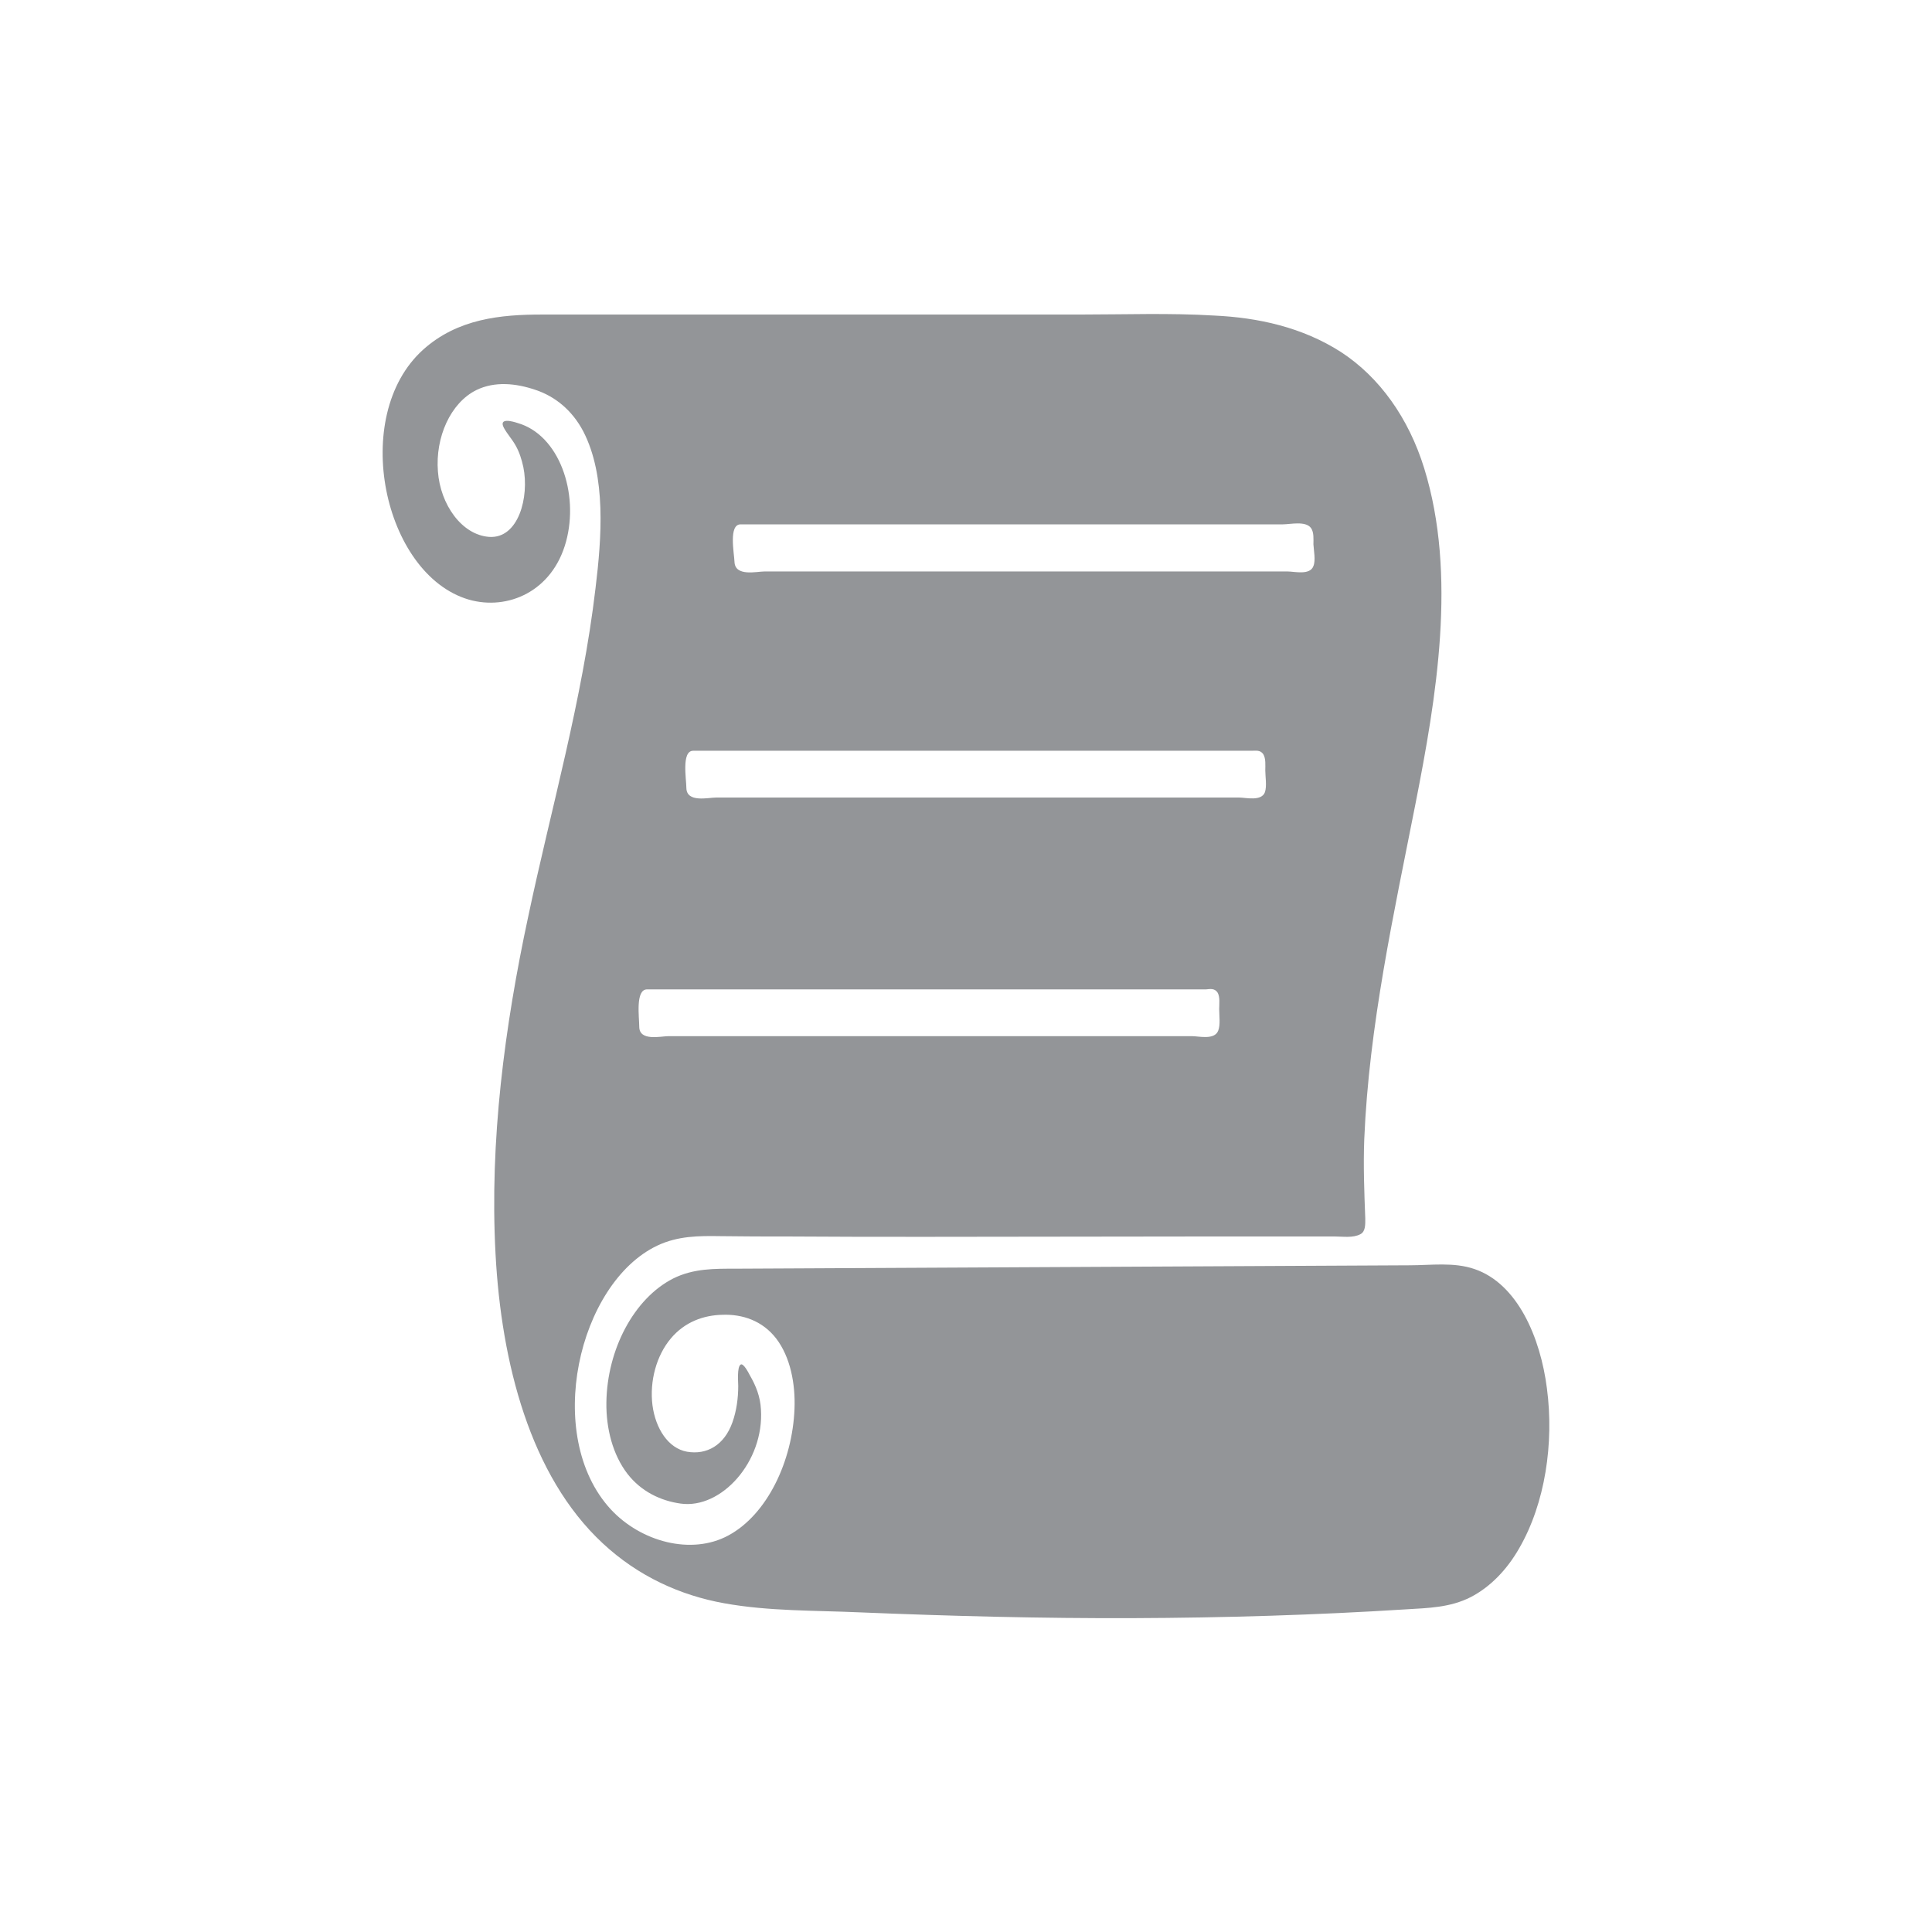<?xml version="1.0" encoding="utf-8"?>
<!-- Generator: Adobe Illustrator 28.3.0, SVG Export Plug-In . SVG Version: 6.00 Build 0)  -->
<svg version="1.1" id="Layer_1" xmlns="http://www.w3.org/2000/svg" xmlns:xlink="http://www.w3.org/1999/xlink" x="0px" y="0px"
	 viewBox="0 0 57 57" style="enable-background:new 0 0 57 57;" xml:space="preserve">
<style type="text/css">
	.st0{fill:#00AEEF;}
	.st1{fill:#6D6E71;}
	.st2{fill:#1F2A44;}
	.st3{fill:#1C75BC;}
	.st4{fill:#414042;}
	.st5{fill:#FFFFFF;}
	.st6{fill:url(#SVGID_1_);}
	.st7{fill:url(#SVGID_00000083793737019303555840000000228616201688562349_);}
	.st8{fill:url(#SVGID_00000078035523158715142740000004232758092034333853_);}
	.st9{fill:url(#SVGID_00000143610499007083497530000012672532838241552548_);}
	.st10{fill:url(#SVGID_00000134949260633018299150000017149845271592635524_);}
	.st11{fill:url(#SVGID_00000071519465016606723630000003716267928620940690_);}
	.st12{fill:url(#SVGID_00000096752720475494484530000016961000000219746976_);}
	.st13{fill:url(#SVGID_00000112596910367240587460000010171778578380877733_);}
	.st14{fill:url(#SVGID_00000130623101745588811220000006344818642530909616_);}
	.st15{fill:url(#SVGID_00000026139187523900819360000013613934433024517522_);}
	.st16{fill:none;stroke:#C9A14A;stroke-width:0.75;stroke-miterlimit:10;}
	.st17{fill:#C9A14A;}
	.st18{fill:none;stroke:#000000;stroke-width:0.5;stroke-miterlimit:10;}
	.st19{fill:none;stroke:#A7A9AC;stroke-width:0.75;stroke-miterlimit:10;}
	.st20{fill:#808285;}
	.st21{fill:url(#SVGID_00000027577135581275015930000009476951658294260384_);}
	.st22{fill:url(#SVGID_00000082362994128098068230000011652298244940610444_);}
	.st23{fill:#F1F2F2;}
	.st24{fill:url(#SVGID_00000045611859975791355660000014395576237811573933_);}
	.st25{fill:url(#SVGID_00000154404006159147823600000012015912432614517417_);}
	.st26{fill:url(#SVGID_00000021827778068400721820000009546537147738178192_);}
	.st27{fill:url(#SVGID_00000113312481238816865130000004272258689945137796_);}
	.st28{fill:url(#SVGID_00000016071922638060073380000009482551235893157512_);}
	.st29{fill:url(#SVGID_00000130639273609690013210000004927475396092457627_);}
	.st30{fill:url(#SVGID_00000063592555529747226820000005101074674268626828_);}
	.st31{fill:url(#SVGID_00000042008654936077970670000018246193894499760058_);}
	.st32{fill:url(#SVGID_00000114782987275686228530000012251555492103018135_);}
	.st33{fill:url(#SVGID_00000116949811206238862240000002379047122431381399_);}
	.st34{fill:url(#SVGID_00000032638972066766025490000005538420818867071633_);}
	.st35{fill:url(#SVGID_00000052082824573310945950000001239328537730088594_);}
	.st36{fill:url(#SVGID_00000102520580428309206760000006505208265957247650_);}
	.st37{fill:url(#SVGID_00000179619980325886479930000016334744461686647220_);}
	.st38{fill:url(#SVGID_00000056403298815502261470000000127094973160124040_);}
	.st39{fill:url(#SVGID_00000149359645924310931780000017750650595100914833_);}
	.st40{fill:url(#SVGID_00000132074808583178288030000008820819911763981451_);}
	.st41{fill:url(#SVGID_00000098183313432419098590000008687341971972872579_);}
	.st42{fill:url(#SVGID_00000051371711674154512670000000679523492275524001_);}
	.st43{fill:url(#SVGID_00000101100001559429769060000011551866242028125598_);}
	.st44{fill:url(#SVGID_00000103250868145810159590000006742118759224312480_);}
	.st45{fill:url(#SVGID_00000140721368390800101260000014015485309867532960_);}
	.st46{fill:url(#SVGID_00000098929969210799447670000005846026110747019945_);}
	.st47{fill:url(#SVGID_00000086660405818361000950000009911983547407821229_);}
	.st48{fill:url(#SVGID_00000070825135725010908320000000357579544493555890_);}
	.st49{fill:url(#SVGID_00000179636415542560883770000013845202780181634183_);}
	.st50{fill:url(#SVGID_00000031899224327882771140000016145279794384113311_);}
	.st51{fill:url(#SVGID_00000098202533823343572860000013320215982231013277_);}
	.st52{fill:url(#SVGID_00000076592697828136028440000001254745540822893498_);}
	.st53{fill:url(#SVGID_00000016784992307178465880000008254693058071290502_);}
	.st54{fill:url(#SVGID_00000114038791185146312170000015466261166667281806_);}
	.st55{fill:url(#SVGID_00000065794316058432411060000007979637028804270208_);}
	.st56{clip-path:url(#XMLID_00000046318065899332252120000013427176709150587055_);fill:#414042;}
	.st57{fill:#808285;stroke:#E6E7E8;stroke-width:1.5;stroke-miterlimit:10;}
	.st58{fill:#414042;stroke:#E6E7E8;stroke-width:1.5;stroke-miterlimit:10;}
	.st59{fill:#A7A9AC;stroke:#E6E7E8;stroke-width:1.5;stroke-miterlimit:10;}
	.st60{fill:#6D6E71;stroke:#E6E7E8;stroke-miterlimit:10;}
	.st61{fill:#6D6E71;stroke:#E6E7E8;stroke-width:1.5;stroke-miterlimit:10;}
	.st62{fill:#808285;stroke:#E6E7E8;stroke-miterlimit:10;}
	.st63{fill:#E6E7E8;}
	.st64{fill:#6D6E71;stroke:#E6E7E8;stroke-width:2;stroke-miterlimit:10;}
	.st65{clip-path:url(#XMLID_00000167356103187316642620000003542468371817488011_);fill:#414042;}
	.st66{clip-path:url(#XMLID_00000052818023816026059510000006660803226377679807_);fill:#414042;}
	.st67{clip-path:url(#XMLID_00000164496837540544166140000007368497778424075657_);fill:#414042;}
	.st68{fill:#A7A9AC;}
	.st69{fill:#F7F8F8;}
	.st70{fill:#6F6D70;}
	.st71{clip-path:url(#XMLID_00000011030219860280242600000009216134052138839214_);fill:#414042;}
	.st72{clip-path:url(#XMLID_00000169551949259605686140000003762887751447940259_);fill:#414042;}
	.st73{clip-path:url(#XMLID_00000023959331089008981010000011635516730884318878_);fill:#414042;}
	.st74{fill:#939598;stroke:#E6E7E8;stroke-width:1.5;stroke-miterlimit:10;}
	.st75{fill:#FFFFFF;stroke:#939598;stroke-width:0.5;stroke-miterlimit:10;}
	.st76{fill:#939598;}
	.st77{fill-rule:evenodd;clip-rule:evenodd;fill:#939598;}
	.st78{fill:#050404;}
	.st79{fill:#82532B;}
	.st80{fill:#885222;}
	.st81{fill:#E1B082;}
	.st82{fill:#E1B183;}
	.st83{fill:#794D30;}
	.st84{fill:#895425;}
	.st85{fill:#E2B082;}
	.st86{fill:#5E2E11;}
	.st87{fill:#E3B48A;}
	.st88{fill:#895223;}
	.st89{fill:#895323;}
	.st90{fill:#613013;}
	.st91{fill:#5F2F12;}
	.st92{fill:#5D2F12;}
	.st93{fill:#5A2D10;}
	.st94{fill:#8E5727;}
	.st95{fill:#5C2F12;}
	.st96{fill:#010101;}
	.st97{fill:#8C5827;}
	.st98{fill:#0C0908;}
	.st99{fill:#090606;}
	.st100{fill:#100A09;}
	.st101{fill:#5D2E11;}
	.st102{fill:url(#SVGID_00000060007728239626822580000016391351744734904453_);}
	.st103{fill:url(#SVGID_00000145020192144455792150000013688887972095301015_);}
	.st104{fill:url(#SVGID_00000162328804084407269820000012308425802353539769_);}
	.st105{fill:url(#SVGID_00000152951583621566462070000015561405490898129036_);}
	.st106{fill:url(#SVGID_00000017511493341992336190000015504657368623056781_);}
	.st107{fill:url(#SVGID_00000043434381391620672680000001968361818346968481_);}
	.st108{fill:url(#SVGID_00000080892738331345383590000015214028385559111071_);}
	.st109{fill:url(#SVGID_00000154423648222097636370000006553958083924316348_);}
	.st110{fill:url(#SVGID_00000085943776727131071850000000588577504096071822_);}
	.st111{fill:url(#SVGID_00000085241264589557772530000010448189457607162501_);}
	.st112{fill:url(#SVGID_00000121275475068985968960000011397090876751706012_);}
	.st113{fill:url(#SVGID_00000096739957171611071900000014288893680856999336_);}
	.st114{fill:url(#SVGID_00000166662311421524410150000006593596837632412853_);}
	.st115{fill:url(#SVGID_00000075870565702517849300000001850024814508021409_);}
	.st116{fill:url(#SVGID_00000067940772051994531280000017182134313557707435_);}
	.st117{fill:url(#SVGID_00000044144195080496791480000000858641850688917423_);}
	.st118{fill:url(#SVGID_00000005949495189535955790000006448661140801967519_);}
	.st119{fill:url(#SVGID_00000086653849433211491650000004562082086898535082_);}
	.st120{fill:#ED1C24;stroke:#006838;stroke-width:0.25;stroke-miterlimit:10;}
	.st121{fill:#A7A9AC;stroke:#006838;stroke-width:0.25;stroke-miterlimit:10;}
	.st122{fill:#27AAE1;stroke:#006838;stroke-width:0.25;stroke-miterlimit:10;}
	.st123{fill:#F15A29;stroke:#006838;stroke-width:0.25;stroke-miterlimit:10;}
	.st124{fill:#939598;stroke:#006838;stroke-width:0.25;stroke-miterlimit:10;}
	.st125{fill:#9E1F63;stroke:#006838;stroke-width:0.25;stroke-miterlimit:10;}
	.st126{fill:#1C75BC;stroke:#006838;stroke-width:0.25;stroke-miterlimit:10;}
	.st127{fill:#2B3990;stroke:#006838;stroke-width:0.25;stroke-miterlimit:10;}
	.st128{fill:#603913;stroke:#006838;stroke-width:0.25;stroke-miterlimit:10;}
	.st129{fill:#C2B59B;stroke:#006838;stroke-width:0.25;stroke-miterlimit:10;}
	.st130{fill:#414042;stroke:#006838;stroke-width:0.25;stroke-miterlimit:10;}
	.st131{fill:#EC008C;stroke:#006838;stroke-width:0.25;stroke-miterlimit:10;}
	.st132{fill:#58595B;stroke:#006838;stroke-width:0.25;stroke-miterlimit:10;}
	.st133{fill:#5BCBF5;stroke:#006838;stroke-width:0.25;stroke-miterlimit:10;}
	.st134{fill:#39B54A;stroke:#006838;stroke-width:0.25;stroke-miterlimit:10;}
</style>
<g>
	<g>
		<path class="st77" d="M31.85,9.28c-1.32,0-2.64,0-3.97,0c-2.64,0-5.29,0-7.93,0c-1.32,0-2.64,0-3.96,0
			c-1.21,0-2.49,0.12-3.51,1.04c-2.17,1.96-1.17,6.63,1.35,7.37c1.15,0.33,2.47-0.24,2.87-1.71c0.39-1.43-0.2-3.15-1.43-3.5
			c-0.12-0.04-0.58-0.18-0.4,0.15c0.1,0.18,0.24,0.33,0.34,0.51c0.11,0.19,0.18,0.41,0.23,0.64c0.18,0.88-0.14,2.12-1.01,2.06
			c-0.81-0.06-1.44-0.96-1.51-1.93c-0.08-1.01,0.37-2.02,1.13-2.4c0.55-0.27,1.18-0.2,1.74-0.01c0.58,0.19,1.09,0.6,1.42,1.23
			c0.68,1.32,0.54,3.14,0.36,4.62c-0.39,3.32-1.31,6.49-1.99,9.71c-0.69,3.22-1.14,6.6-0.96,9.94c0.17,3.2,1.02,6.54,3.16,8.53
			c1.05,0.98,2.3,1.54,3.58,1.77c1.32,0.24,2.69,0.21,4.02,0.27c2.68,0.11,5.36,0.18,8.04,0.17c2.69-0.01,5.38-0.09,8.07-0.26
			c0.65-0.04,1.29-0.05,1.9-0.36c0.58-0.3,1.07-0.81,1.43-1.44c0.77-1.33,1.03-3.11,0.82-4.71c-0.19-1.51-0.87-3.1-2.14-3.53
			c-0.61-0.21-1.29-0.11-1.91-0.11c-0.66,0-1.33,0.01-1.99,0.01c-2.65,0.01-5.3,0.03-7.95,0.04c-2.65,0.01-5.3,0.03-7.95,0.04
			c-0.66,0-1.33,0.01-1.99,0.01c-0.63,0-1.25-0.01-1.85,0.29c-1.16,0.59-1.95,2.1-1.97,3.66c-0.01,0.77,0.19,1.54,0.62,2.1
			c0.41,0.53,0.99,0.8,1.57,0.88c1.2,0.17,2.47-1.24,2.37-2.78c-0.02-0.38-0.15-0.7-0.33-1.01c-0.03-0.06-0.19-0.37-0.27-0.31
			c-0.11,0.07-0.07,0.52-0.07,0.63c0,0.36-0.05,0.73-0.17,1.07c-0.24,0.68-0.76,0.97-1.34,0.87c-0.56-0.1-0.93-0.69-1.02-1.37
			c-0.09-0.72,0.12-1.47,0.54-1.97c0.41-0.49,0.97-0.69,1.53-0.7c0.58-0.02,1.17,0.17,1.58,0.7c0.42,0.55,0.57,1.34,0.54,2.08
			c-0.06,1.53-0.8,3.11-1.95,3.73c-1.09,0.59-2.58,0.19-3.47-0.77c-2-2.17-0.96-6.67,1.37-7.78c0.61-0.29,1.23-0.29,1.87-0.28
			c0.67,0.01,1.34,0.01,2.01,0.01c1.34,0.01,2.69,0.01,4.03,0.01c2.69,0,5.37-0.01,8.06-0.01c1.34,0,2.69,0,4.03,0
			c0.23,0,0.53,0.05,0.75-0.07c0.15-0.08,0.14-0.29,0.14-0.46c-0.03-0.78-0.06-1.56-0.03-2.34c0.14-3.35,0.87-6.64,1.51-9.89
			c0.62-3.15,1.23-6.76,0.26-9.9c-0.46-1.49-1.32-2.69-2.45-3.43c-1.15-0.74-2.46-1.02-3.74-1.08C34.51,9.23,33.18,9.28,31.85,9.28z
			 M35.92,29.28c0.08,0.13,0.05,0.34,0.05,0.49c0,0.19,0.04,0.47-0.03,0.64c-0.11,0.28-0.57,0.16-0.77,0.16c-0.35,0-0.69,0-1.04,0
			c-1.33,0-2.67,0-4,0c-2.67,0-5.34,0-8.01,0c-0.8,0-1.6,0-2.4,0c-0.22,0-0.86,0.16-0.86-0.28c0-0.27-0.12-1.1,0.23-1.1
			c5.34,0,10.67,0,16.01,0c0.16,0,0.32,0,0.48,0C35.7,29.18,35.83,29.15,35.92,29.28z M37.27,22.25c0.08,0.13,0.06,0.33,0.06,0.48
			c0,0.18,0.05,0.46-0.01,0.64c-0.1,0.28-0.57,0.16-0.76,0.16c-0.35,0-0.69,0-1.04,0c-1.33,0-2.67,0-4,0c-2.67,0-5.34,0-8,0
			c-0.8,0-1.6,0-2.4,0c-0.22,0-0.86,0.16-0.87-0.28c0-0.26-0.15-1.1,0.2-1.1c5.33,0,10.67,0,16,0c0.16,0,0.32,0,0.48,0
			C37.05,22.15,37.18,22.12,37.27,22.25z M38.68,15.58c0.09,0.13,0.07,0.33,0.07,0.48c0.01,0.18,0.07,0.47,0,0.64
			c-0.1,0.28-0.56,0.16-0.76,0.16c-0.35,0-0.69,0-1.04,0c-1.33,0-2.67,0-4,0c-2.67,0-5.33,0-8,0c-0.8,0-1.6,0-2.4,0
			c-0.22,0-0.86,0.16-0.88-0.28c-0.01-0.26-0.18-1.11,0.18-1.11c5.33,0,10.66,0,16,0C38.07,15.47,38.52,15.36,38.68,15.58z"/>
	</g>
</g>
</svg>
